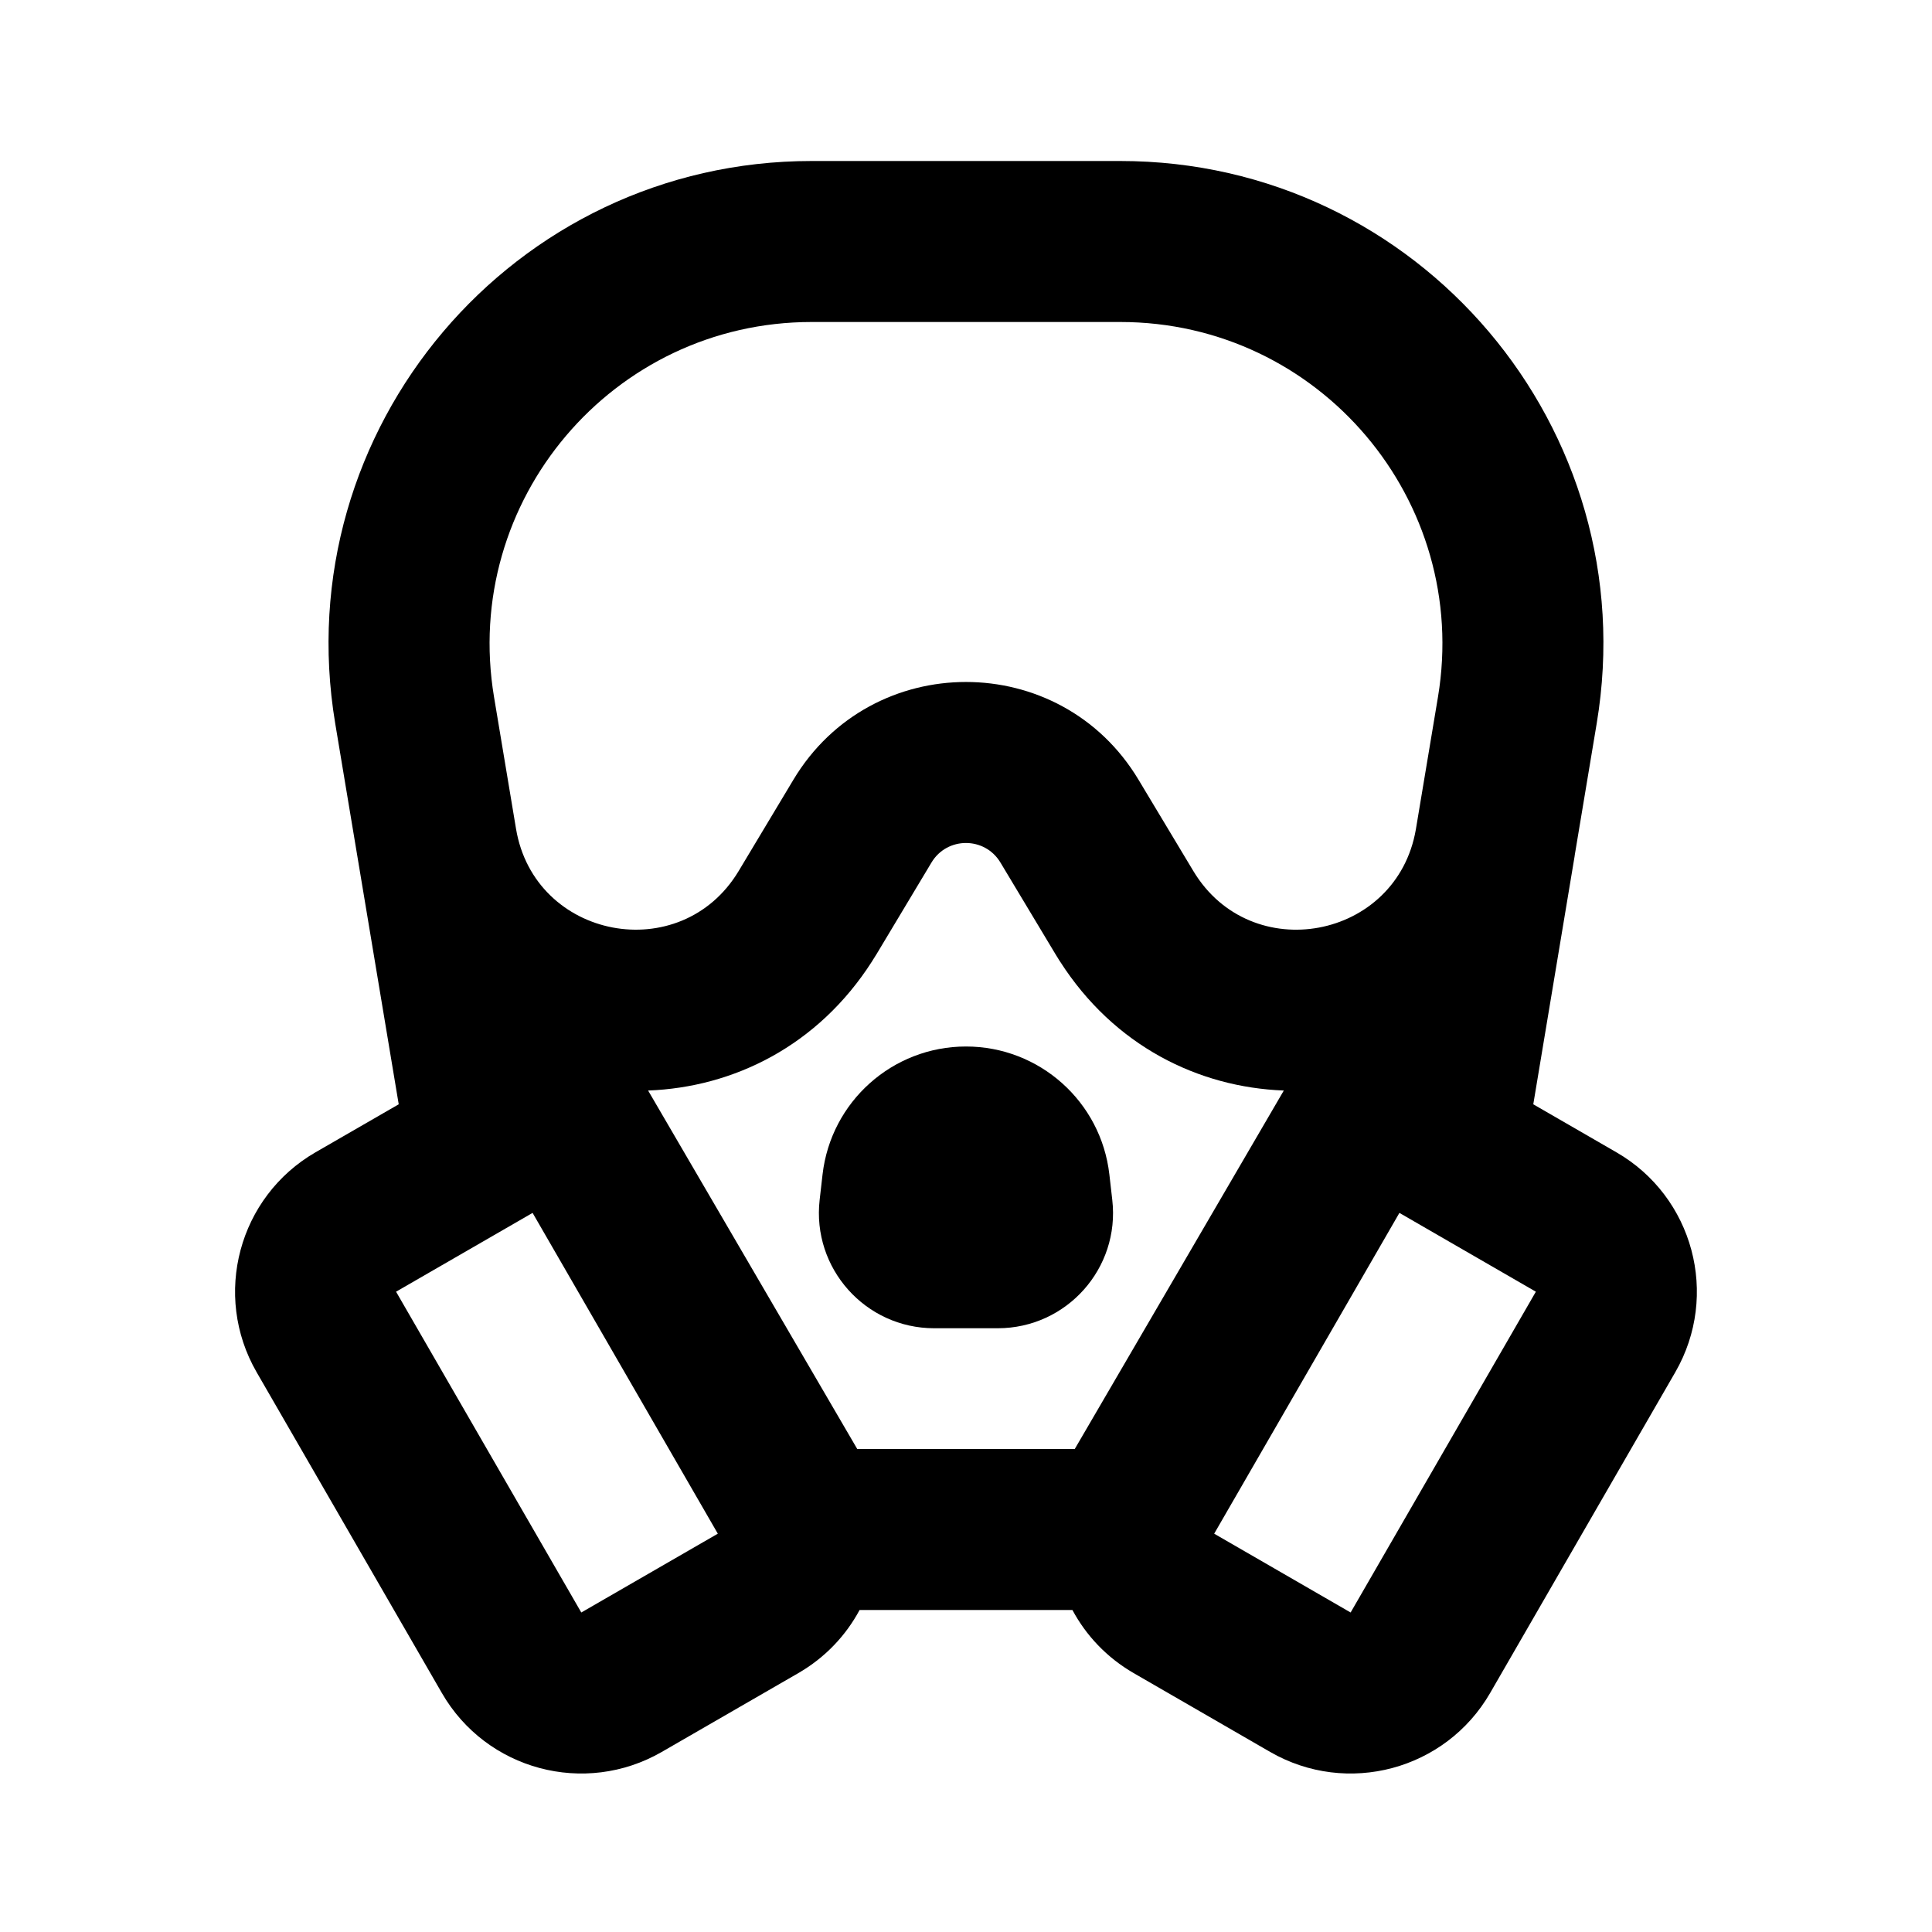 <svg width="24" height="24" viewBox="0 0 24 24" fill="none" xmlns="http://www.w3.org/2000/svg">
<path d="M10.218 14.59C10.322 13.684 11.088 13 12 13C12.911 13 13.678 13.684 13.781 14.59L13.817 14.905C13.915 15.755 13.25 16.5 12.394 16.5H11.605C10.75 16.5 10.085 15.755 10.182 14.905L10.218 14.59Z" fill="currentColor"/>
<path fill-rule="evenodd" clip-rule="evenodd" d="M13.917 2C17.625 2 20.445 5.329 19.835 8.986L19.562 10.623C19.562 10.629 19.561 10.634 19.56 10.639L19.047 13.718L20.079 14.314C21.036 14.866 21.363 16.089 20.811 17.046L18.511 21.031C17.958 21.988 16.735 22.315 15.778 21.763L14.083 20.784C13.749 20.591 13.492 20.317 13.322 20H10.678C10.508 20.317 10.251 20.591 9.917 20.784L8.221 21.763C7.264 22.315 6.041 21.988 5.489 21.031L3.188 17.046C2.636 16.089 2.964 14.866 3.92 14.314L4.953 13.718L4.164 8.986C3.555 5.329 6.375 2 10.082 2H13.917ZM13.917 4H10.082C7.611 4 5.731 6.219 6.137 8.658L6.41 10.294C6.639 11.67 8.458 12.016 9.176 10.82L9.856 9.686C10.827 8.067 13.172 8.067 14.143 9.686L14.824 10.82C15.54 12.013 17.351 11.672 17.588 10.305L17.863 8.658C18.269 6.219 16.389 4 13.917 4ZM15.948 13.547L13.351 18H10.649L8.051 13.547C9.11 13.507 10.16 12.995 10.833 11.942L10.842 11.927C10.859 11.901 10.875 11.875 10.891 11.849L11.571 10.715C11.765 10.391 12.234 10.391 12.428 10.715L13.109 11.849C13.125 11.875 13.141 11.901 13.157 11.927L13.167 11.942C13.84 12.995 14.889 13.507 15.948 13.547ZM17.384 15.067L19.079 16.046L16.778 20.031L15.083 19.052L17.384 15.067ZM4.92 16.046L6.616 15.067L8.917 19.052L7.221 20.031L4.92 16.046Z" fill="currentColor"/>
</svg>
